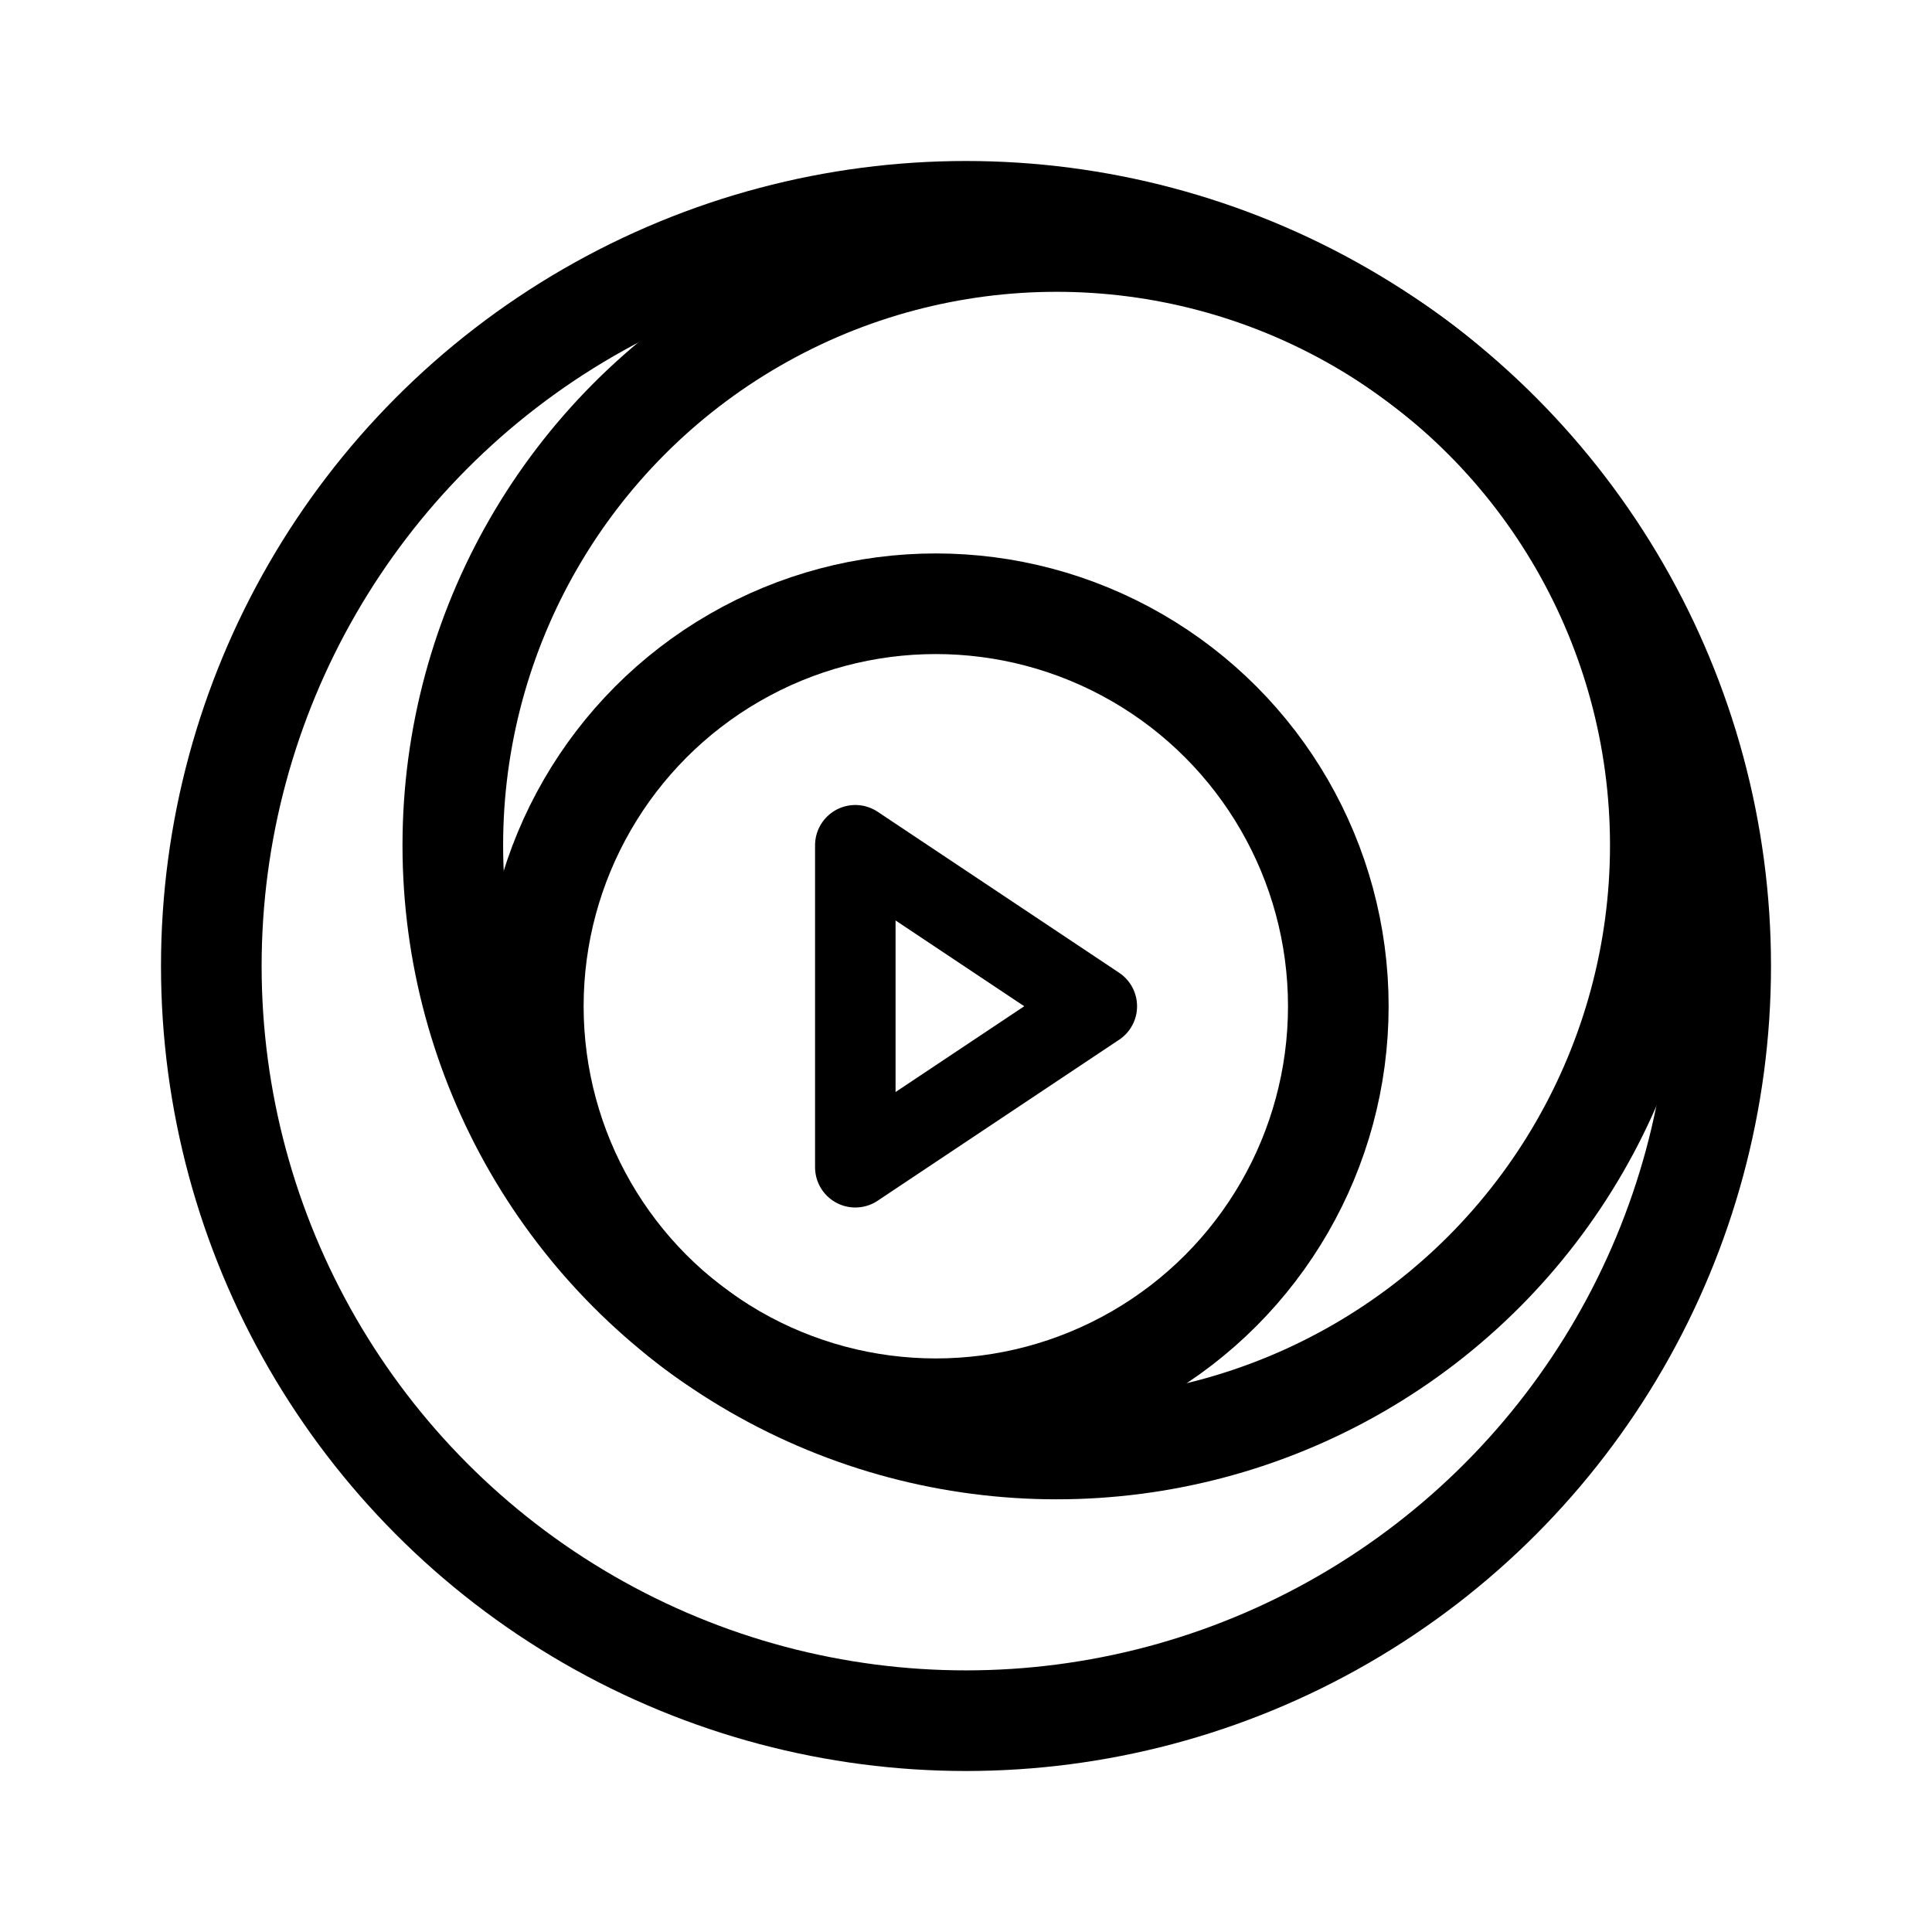 <svg width="192" height="192" viewBox="0 0 192 192" fill="none" xmlns="http://www.w3.org/2000/svg"><path d="M85 116V84l24 16-24 16Z" stroke="#000" stroke-width="8" stroke-linecap="round" stroke-linejoin="round"/><circle cx="96" cy="96" r="75" stroke="#000" stroke-width="10" stroke-linecap="round" stroke-linejoin="round"/><circle cx="105" cy="84" r="60" stroke="#000" stroke-width="10" stroke-linecap="round" stroke-linejoin="round"/><circle cx="93" cy="100" r="40" stroke="#000" stroke-width="10" stroke-linecap="round" stroke-linejoin="round"/></svg>